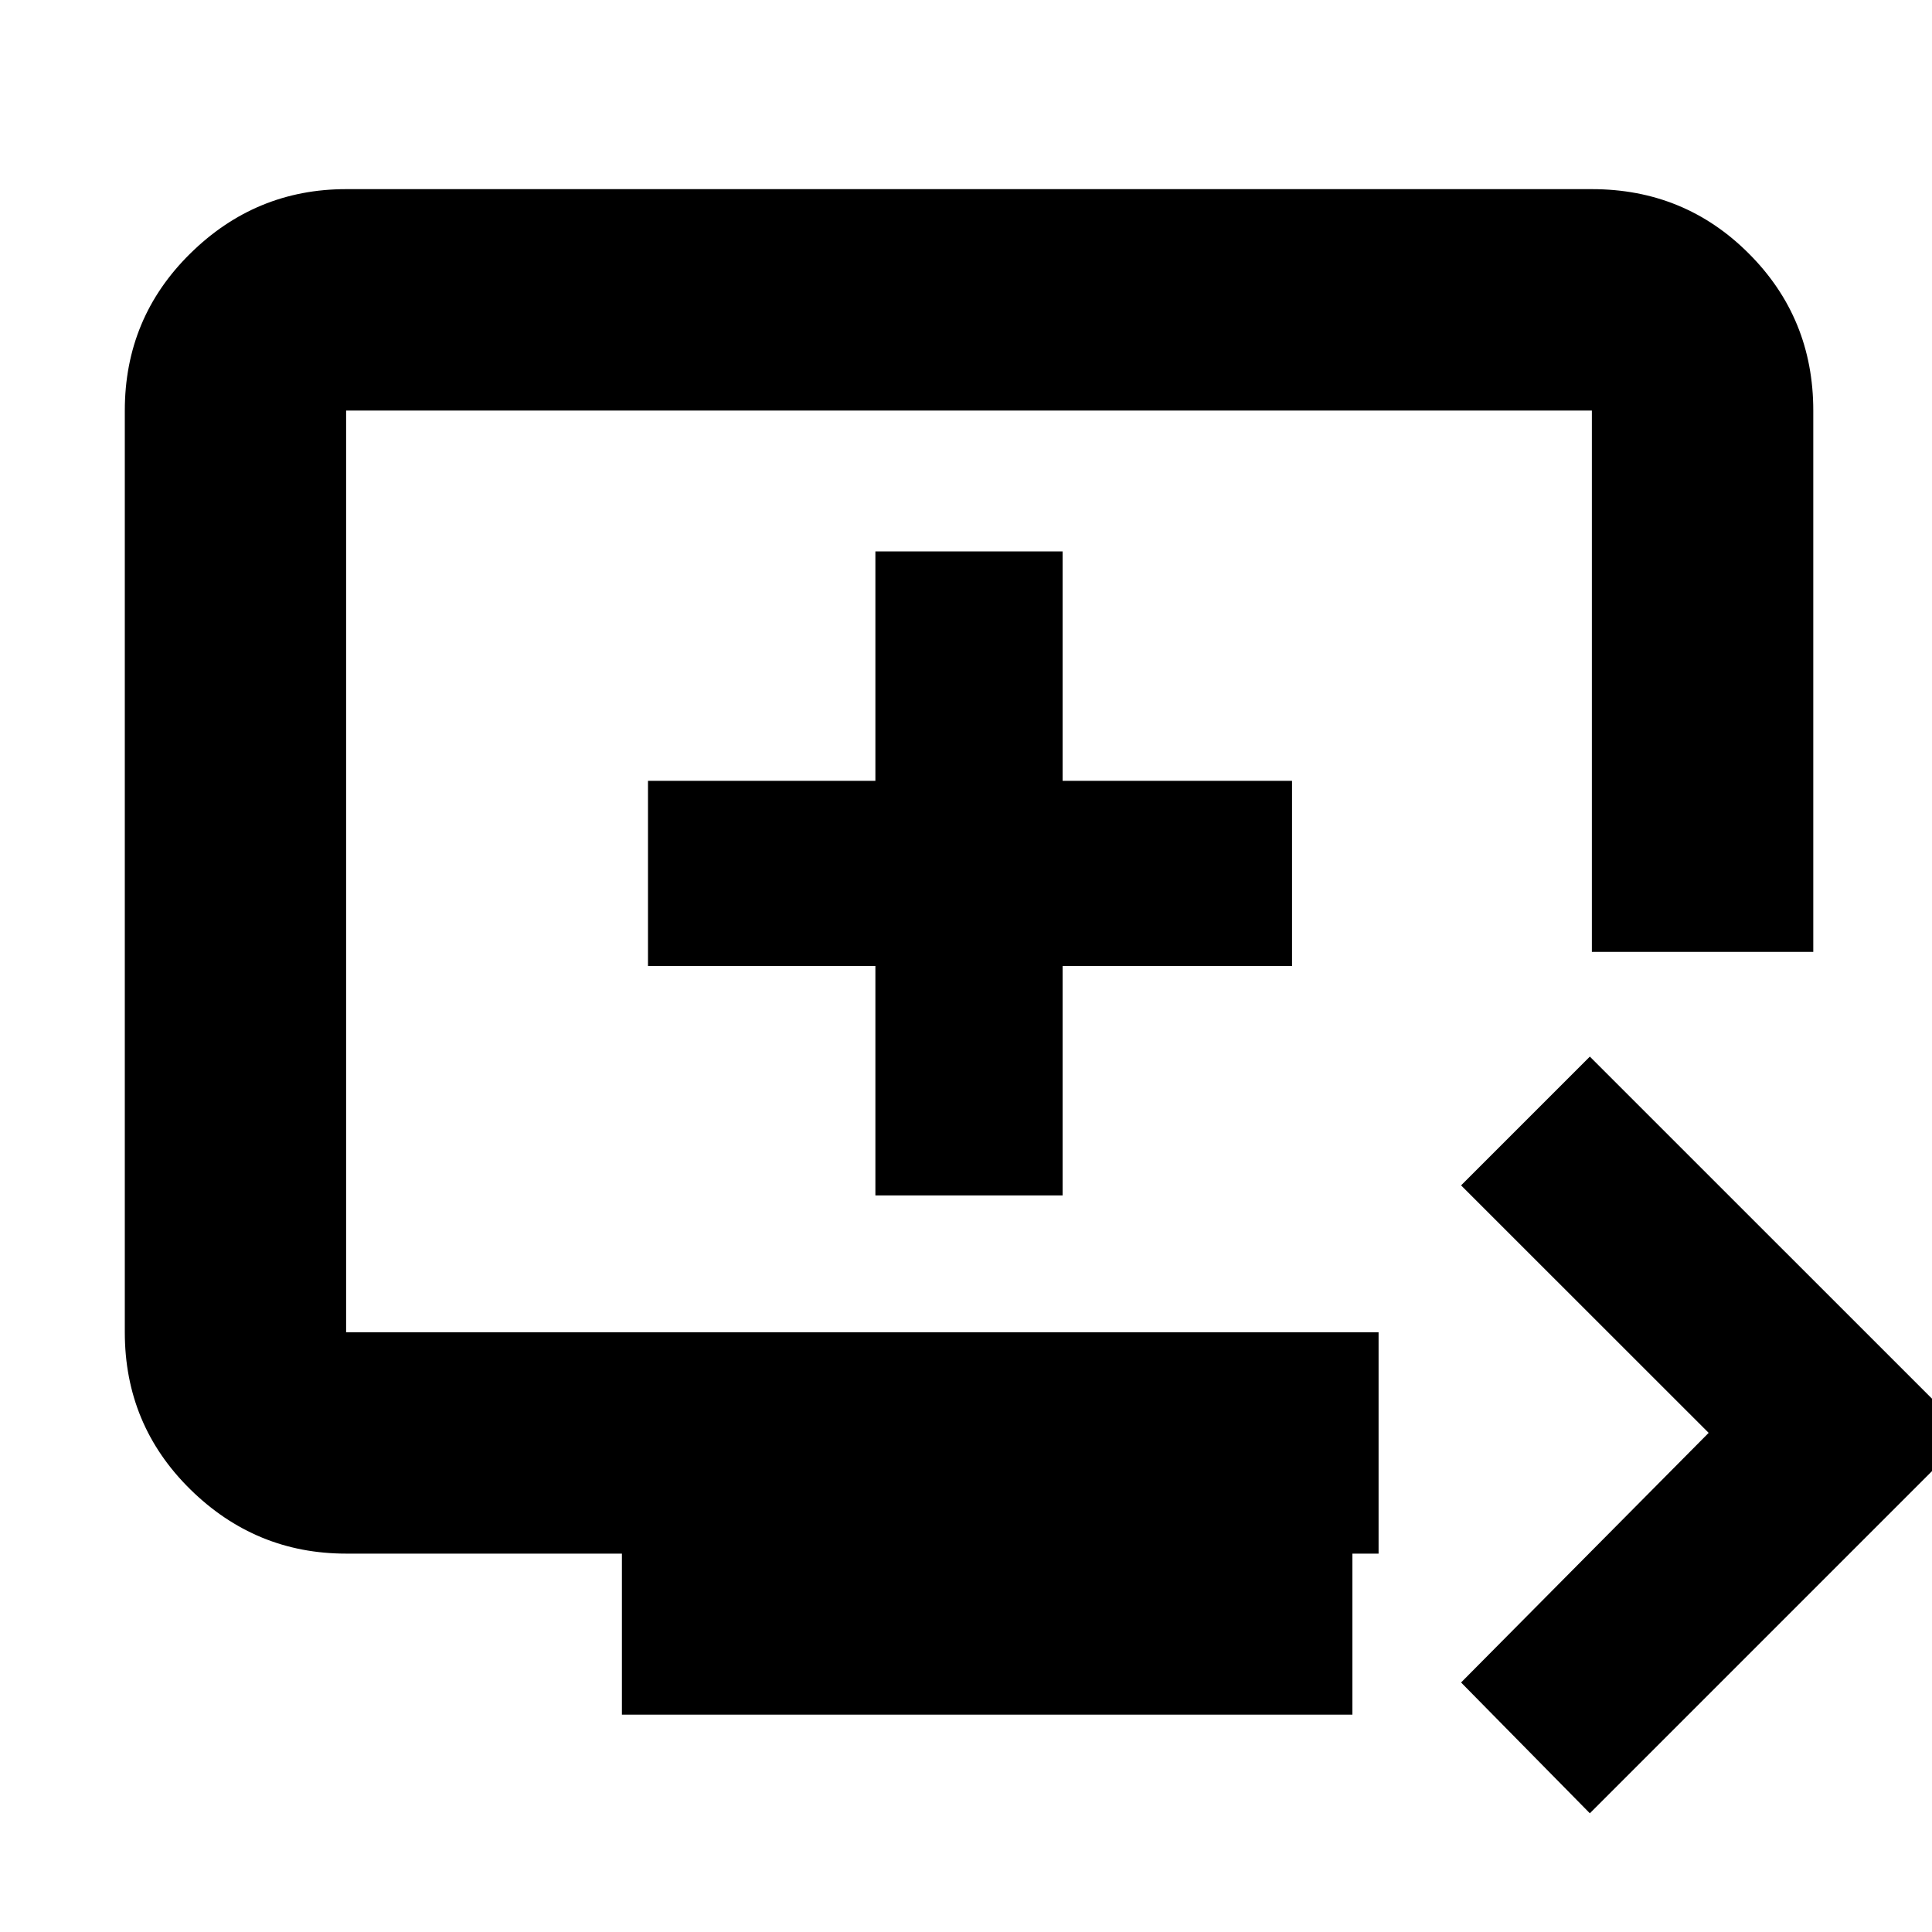 <svg xmlns="http://www.w3.org/2000/svg" height="20" width="20"><path d="M16.458 18.771 15.125 17.417 17.688 14.833 15.125 12.271 16.458 10.938 20.375 14.854ZM6.438 17.75V16.083H3.583Q2.646 16.083 1.969 15.417Q1.292 14.75 1.292 13.792V4.25Q1.292 3.292 1.969 2.625Q2.646 1.958 3.583 1.958H16.479Q17.438 1.958 18.104 2.625Q18.771 3.292 18.771 4.25V9.854H16.479V4.25Q16.479 4.25 16.479 4.25Q16.479 4.25 16.479 4.25H3.583Q3.583 4.25 3.583 4.25Q3.583 4.25 3.583 4.25V13.792Q3.583 13.792 3.583 13.792Q3.583 13.792 3.583 13.792H14.271V16.083H14V17.75ZM9.062 12.375H11V10H13.375V8.083H11V5.708H9.062V8.083H6.708V10H9.062ZM10.042 9.021Q10.042 9.021 10.042 9.021Q10.042 9.021 10.042 9.021Q10.042 9.021 10.042 9.021Q10.042 9.021 10.042 9.021Q10.042 9.021 10.042 9.021Q10.042 9.021 10.042 9.021Z"/></svg>